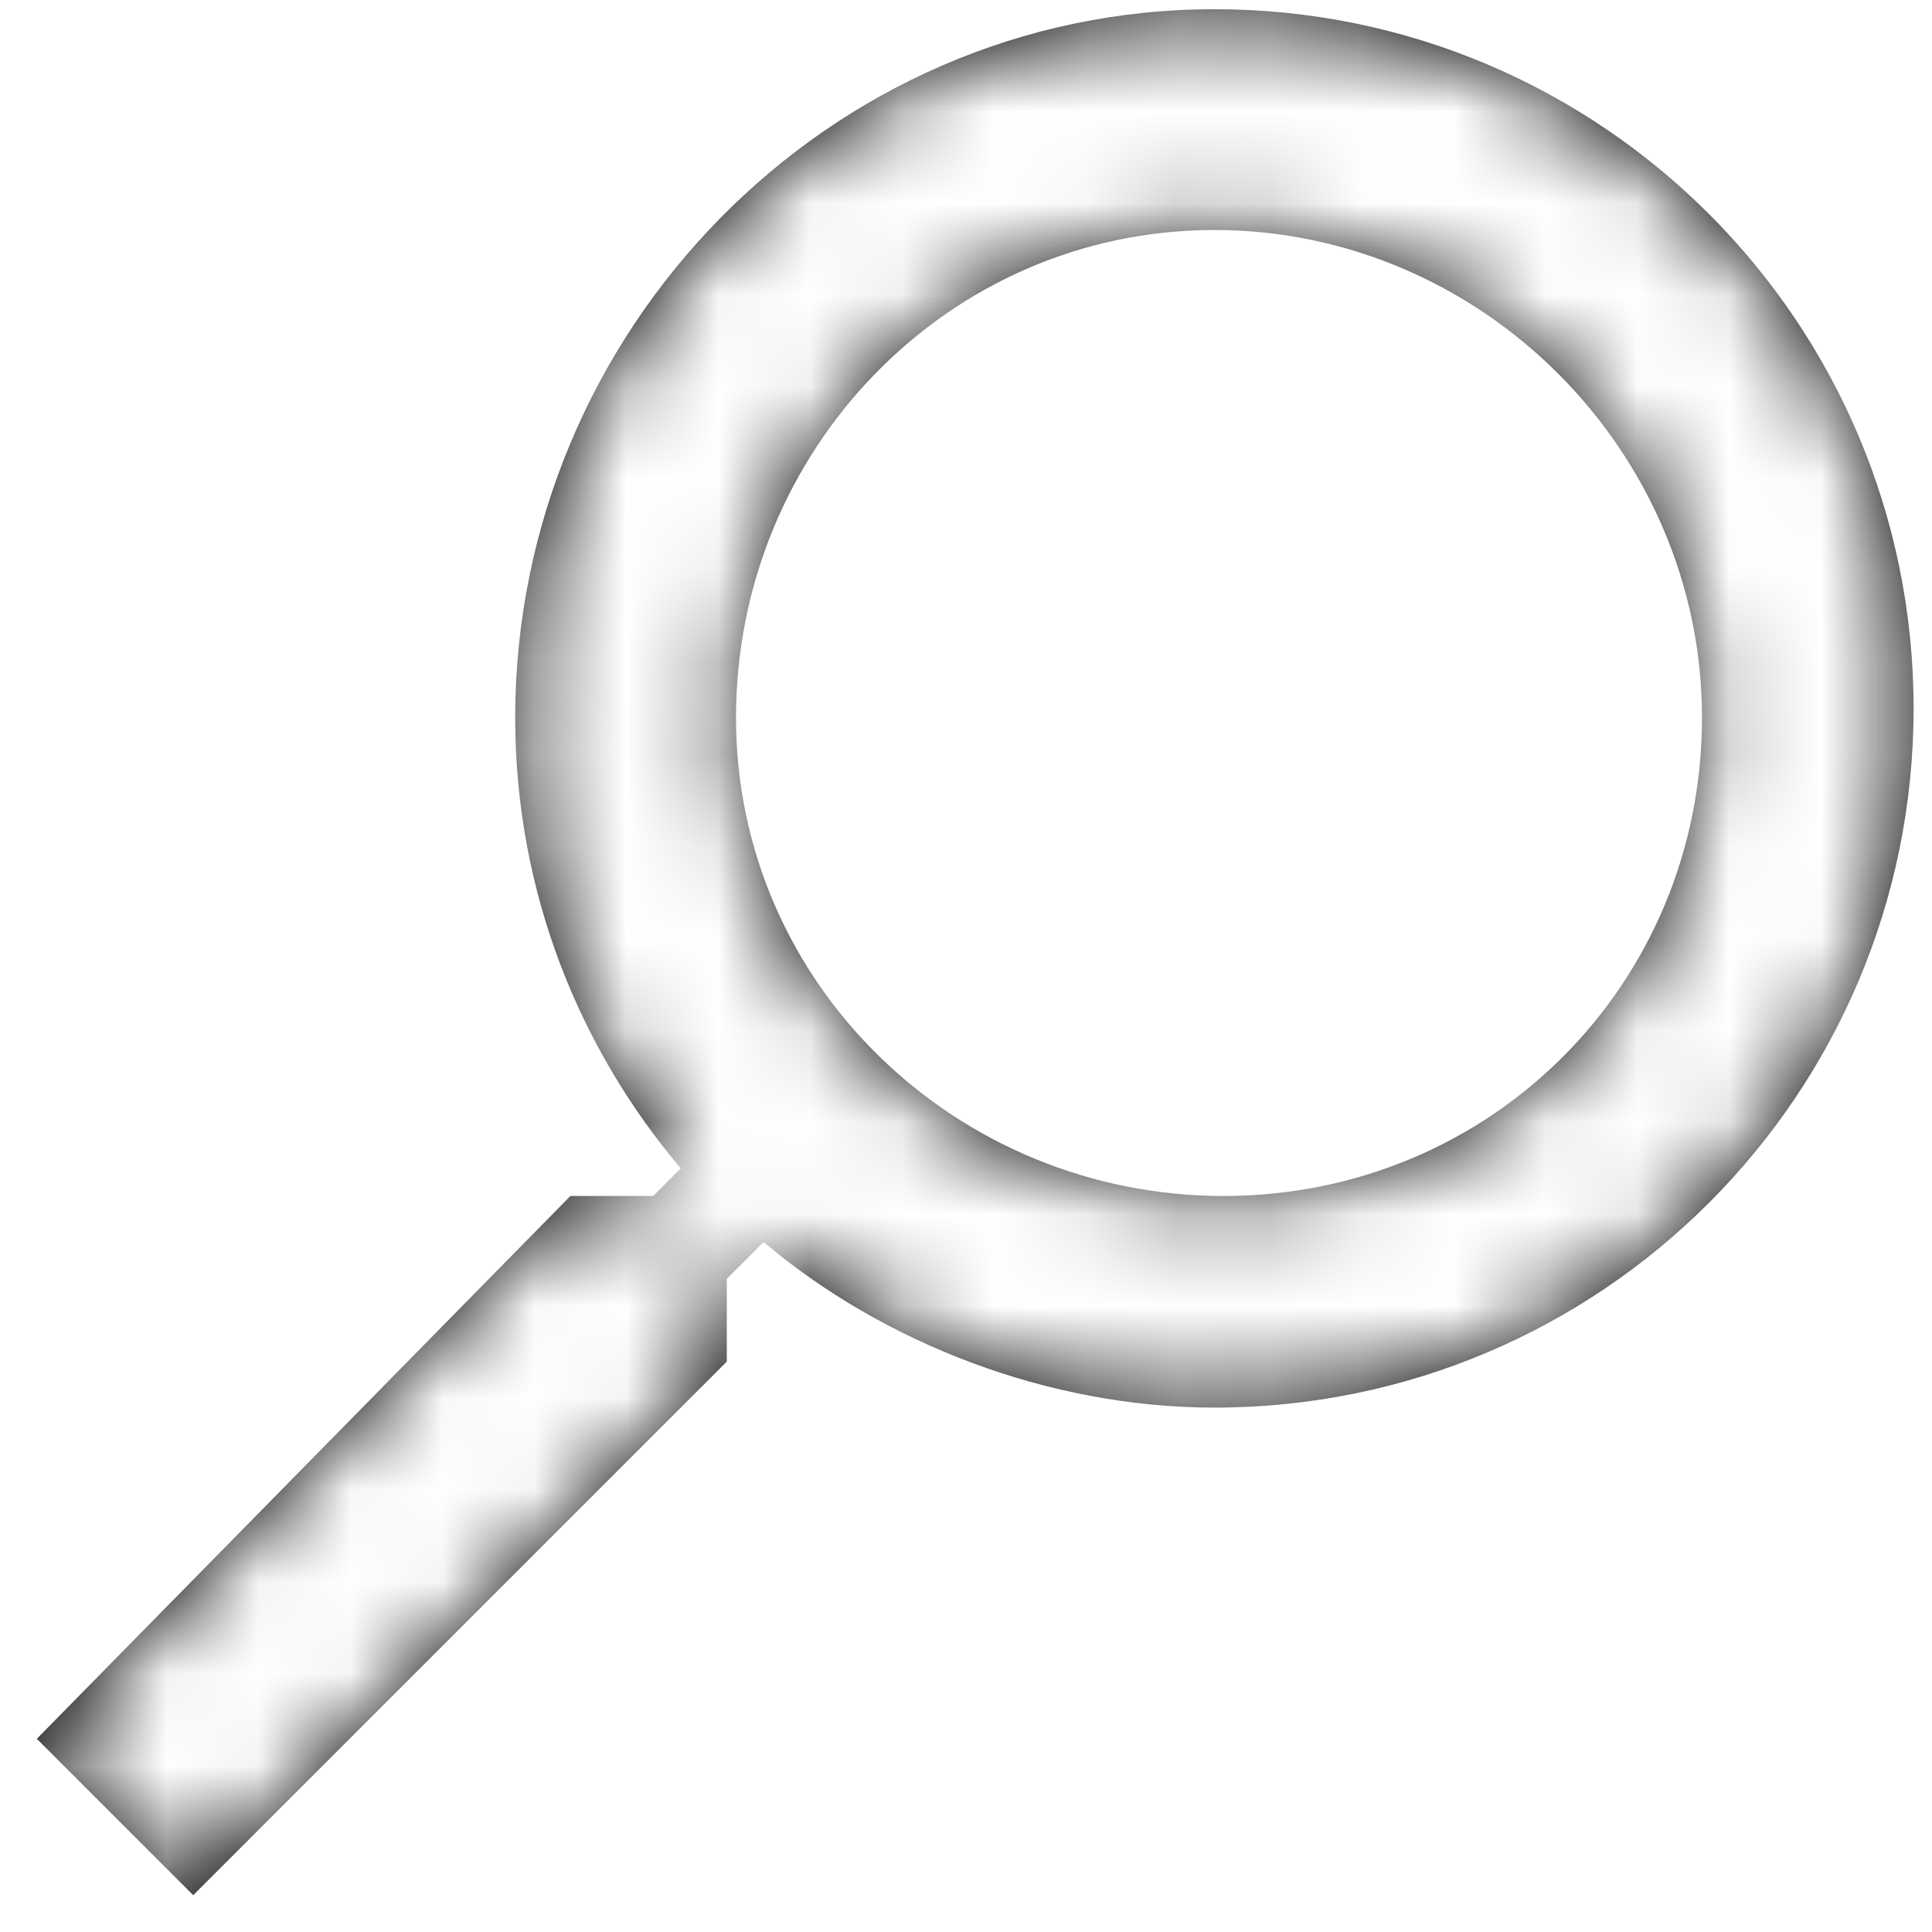<?xml version="1.0" encoding="utf-8"?>
<!-- Generator: Adobe Illustrator 22.1.0, SVG Export Plug-In . SVG Version: 6.00 Build 0)  -->
<svg version="1.1" id="Layer_1" xmlns="http://www.w3.org/2000/svg" xmlns:xlink="http://www.w3.org/1999/xlink" x="0px" y="0px"
	 width="21px" height="21px" viewBox="0 0 21 21" style="enable-background:new 0 0 21 21;" xml:space="preserve">
<style type="text/css">
	.st0{fill:none;}
	.st1{filter:url(#Adobe_OpacityMaskFilter);}
	.st2{fill:#FFFFFF;}
	.st3{mask:url(#mask-2_1_);}
</style>
<title>Glyphs/Search</title>
<desc>Created with Sketch.</desc>
<g id="Example">
	<g id="Site_x2F_Header" transform="translate(-1388, -29)">
		<g id="ICON_x2F_ic_x5F_search_x5F_24px" transform="translate(1385, 26)">
			<polygon id="Shape" class="st0" points="27.3,27.7 -0.7,27.7 -0.7,-0.3 27.3,-0.3 			"/>
			<g id="COLOR" transform="translate(3.5, 3.5)">
				<g id="Mask">
					<path id="path-1_1_" d="M-0.1,18.4l1.7,1.7l5.8-5.8v-0.9L7.8,13c1.3,1.1,3.1,1.8,4.9,1.8c4.2,0,7.6-3.4,7.6-7.6
						c0-4.2-3.4-7.6-7.6-7.6S5.1,3.1,5.1,7.3c0,1.9,0.7,3.6,1.8,4.9l-0.3,0.3H5.7L-0.1,18.4z M7.5,7.3C7.5,4.4,9.8,2,12.7,2
						S18,4.4,18,7.3s-2.3,5.2-5.2,5.2S7.5,10.2,7.5,7.3z"/>
				</g>
				<defs>
					<filter id="Adobe_OpacityMaskFilter" filterUnits="userSpaceOnUse" x="-18.2" y="-17.8" width="56" height="56">
						<feColorMatrix  type="matrix" values="1 0 0 0 0  0 1 0 0 0  0 0 1 0 0  0 0 0 1 0"/>
					</filter>
				</defs>
				<mask maskUnits="userSpaceOnUse" x="-18.2" y="-17.8" width="56" height="56" id="mask-2_1_">
					<g class="st1">
						<path id="path-1_2_" class="st2" d="M-0.1,18.4l1.7,1.7l5.8-5.8v-0.9L7.8,13c1.3,1.1,3.1,1.8,4.9,1.8c4.2,0,7.6-3.4,7.6-7.6
							c0-4.2-3.4-7.6-7.6-7.6S5.1,3.1,5.1,7.3c0,1.9,0.7,3.6,1.8,4.9l-0.3,0.3H5.7L-0.1,18.4z M7.5,7.3C7.5,4.4,9.8,2,12.7,2
							S18,4.4,18,7.3s-2.3,5.2-5.2,5.2S7.5,10.2,7.5,7.3z"/>
					</g>
				</mask>
				<g id="BG_x2F_4-White" class="st3">
					<g id="BG" transform="translate(-17.5, -17.5)">
						<rect x="-0.7" y="-0.3" class="st2" width="56" height="56"/>
					</g>
				</g>
			</g>
		</g>
	</g>
</g>
</svg>
